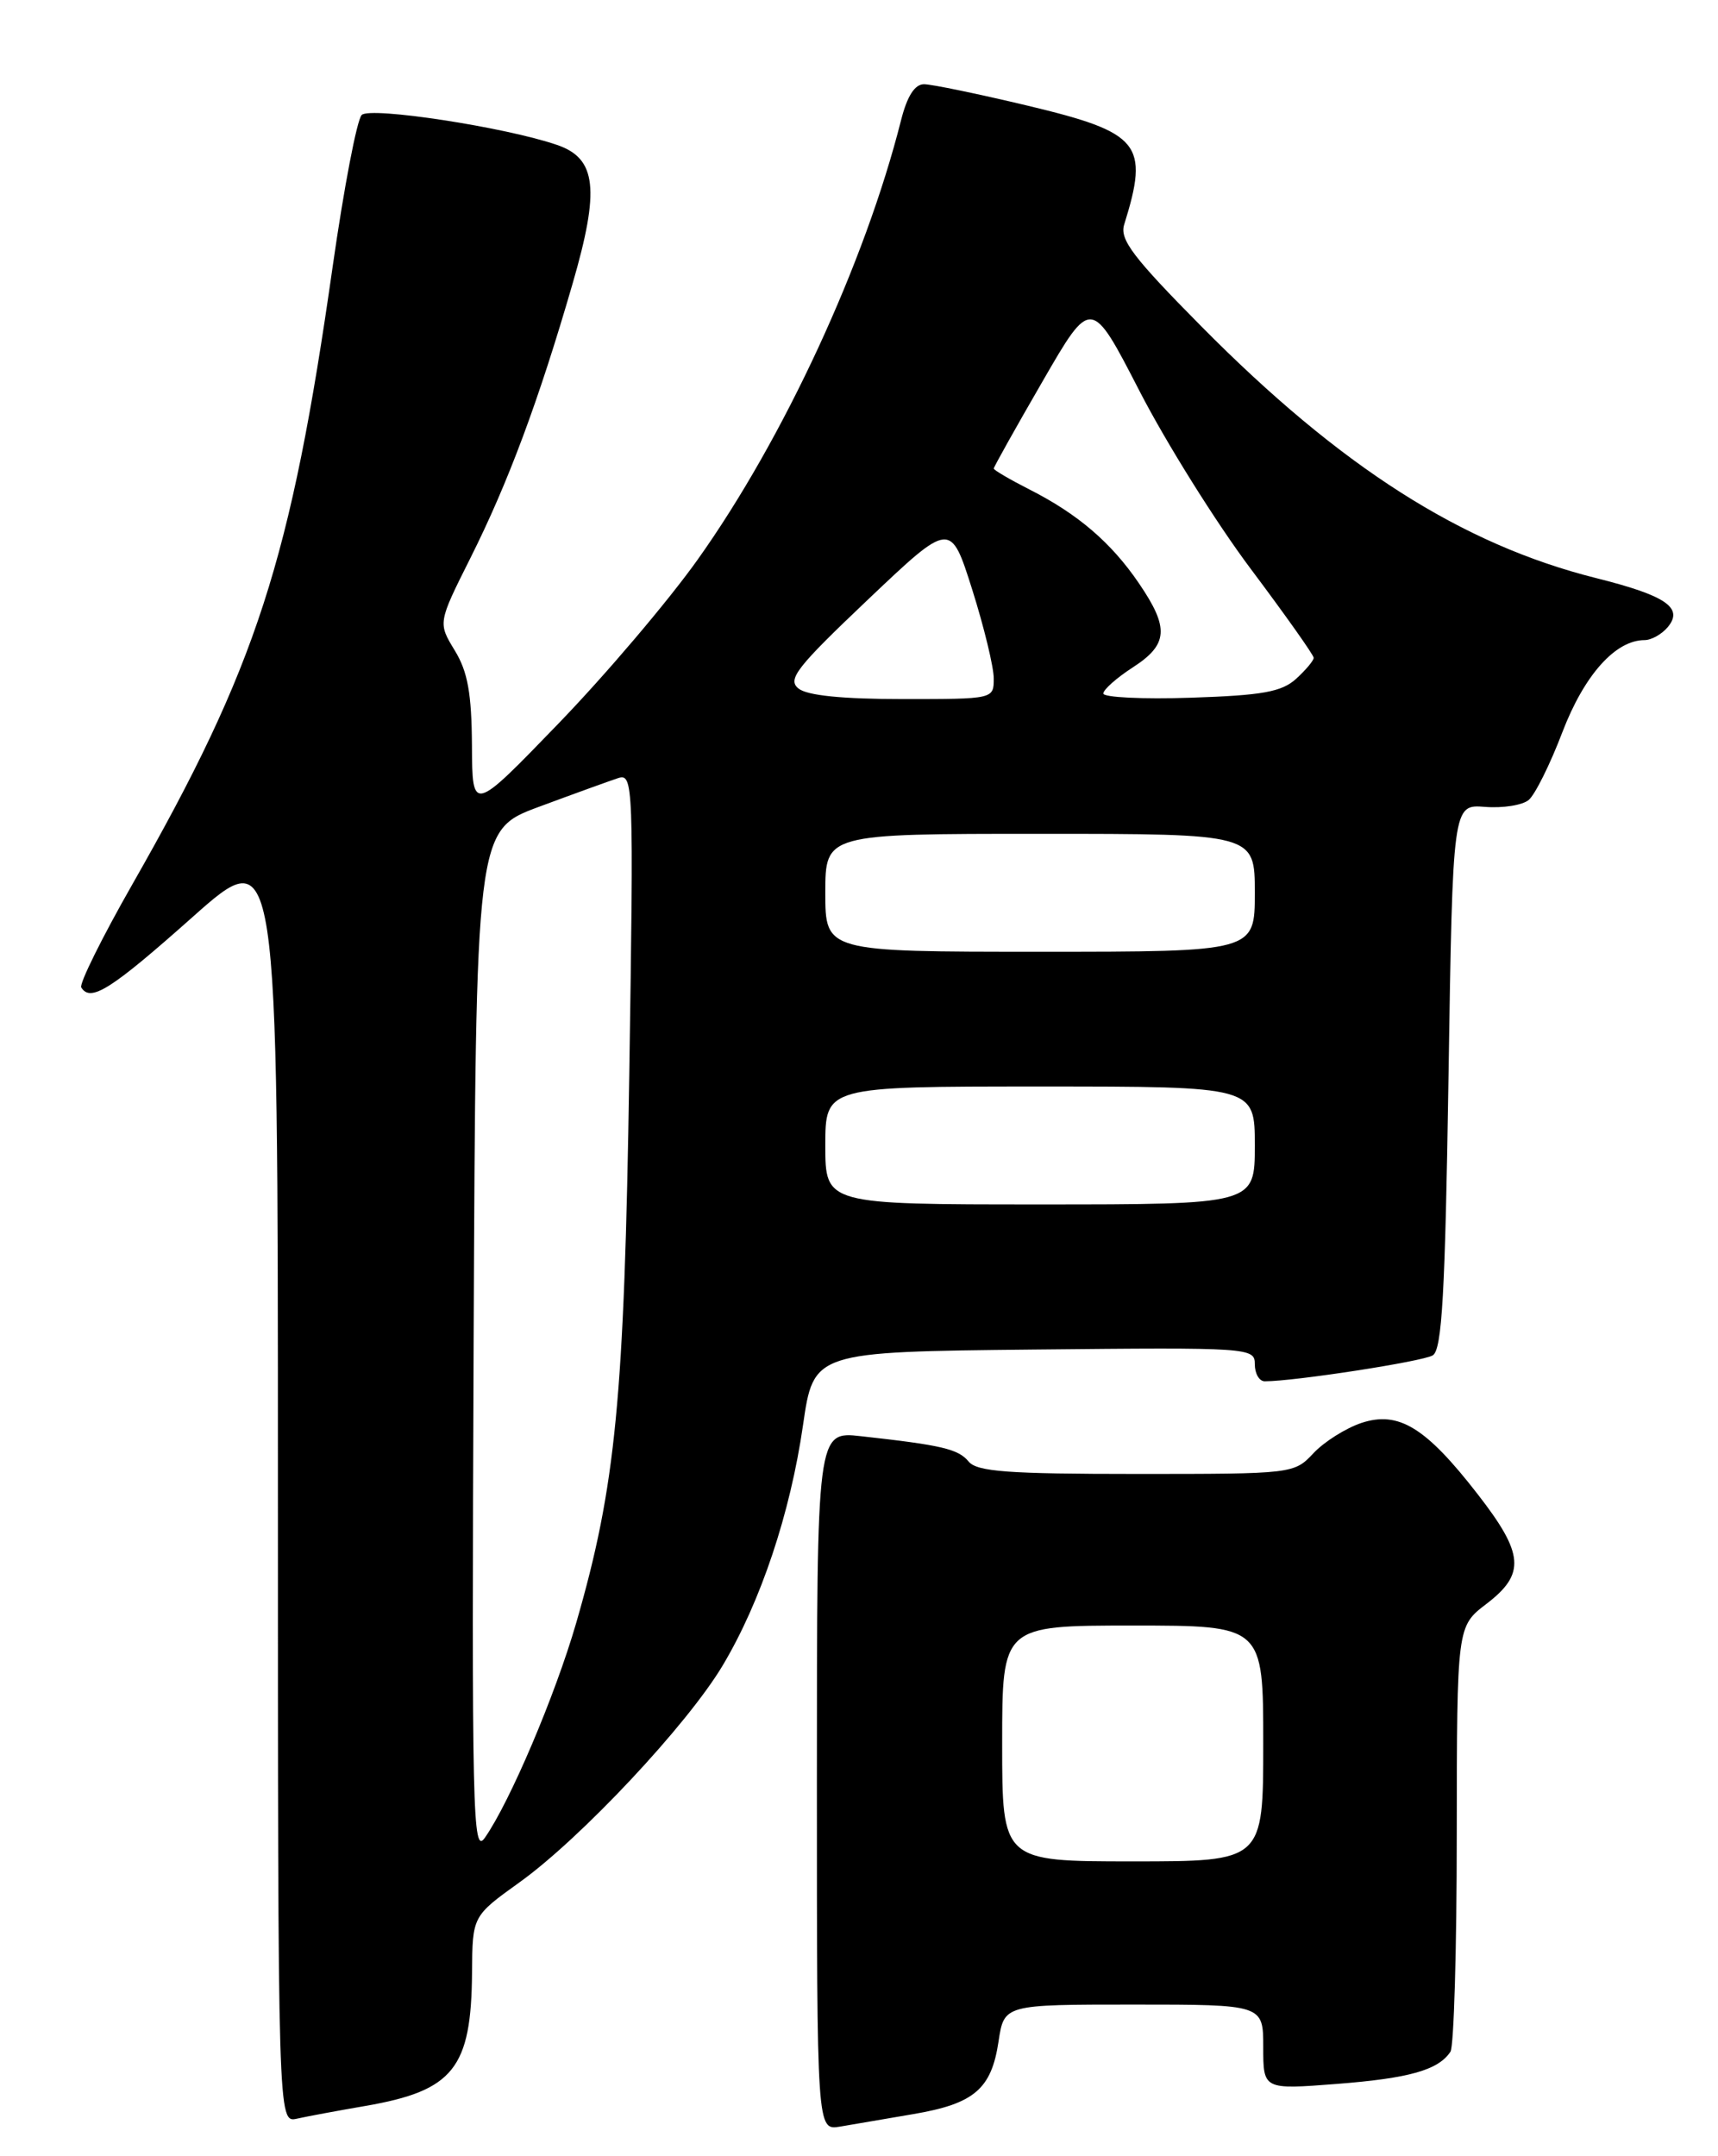 <?xml version="1.0" encoding="UTF-8" standalone="no"?>
<!DOCTYPE svg PUBLIC "-//W3C//DTD SVG 1.1//EN" "http://www.w3.org/Graphics/SVG/1.1/DTD/svg11.dtd" >
<svg xmlns="http://www.w3.org/2000/svg" xmlns:xlink="http://www.w3.org/1999/xlink" version="1.1" viewBox="0 0 204 256">
 <g >
 <path fill="currentColor"
d=" M 108.42 251.01 C 115.68 249.78 117.72 248.04 118.57 242.38 C 119.23 238.00 119.23 238.00 134.61 238.00 C 150.00 238.00 150.00 238.00 150.00 243.05 C 150.00 248.10 150.00 248.10 158.75 247.42 C 167.35 246.75 170.78 245.78 172.23 243.60 C 172.64 243.00 172.98 231.39 172.98 217.80 C 173.00 193.10 173.00 193.10 176.50 190.43 C 181.16 186.87 180.98 184.50 175.46 177.40 C 169.30 169.46 166.08 167.49 161.67 168.94 C 159.81 169.56 157.25 171.17 155.97 172.53 C 153.66 174.99 153.55 175.00 134.95 175.00 C 119.69 175.00 116.02 174.73 115.02 173.53 C 113.79 172.04 111.85 171.58 102.25 170.52 C 97.00 169.93 97.00 169.93 97.00 211.44 C 97.00 252.95 97.00 252.95 99.75 252.49 C 101.26 252.23 105.16 251.57 108.42 251.01 Z  M 43.42 250.03 C 53.85 248.22 55.97 245.57 56.05 234.18 C 56.10 227.50 56.10 227.50 61.67 223.50 C 68.97 218.27 81.63 204.76 85.82 197.73 C 90.33 190.17 93.84 179.68 95.35 169.22 C 96.61 160.50 96.61 160.50 122.80 160.23 C 148.49 159.97 149.00 160.01 149.00 161.98 C 149.00 163.09 149.53 164.00 150.18 164.00 C 153.70 164.00 168.95 161.65 170.13 160.92 C 171.23 160.24 171.60 153.67 172.00 127.79 C 172.50 95.50 172.50 95.50 176.33 95.80 C 178.44 95.97 180.78 95.60 181.52 94.98 C 182.27 94.36 184.07 90.74 185.52 86.93 C 188.12 80.14 191.82 76.00 195.28 76.00 C 196.09 76.00 197.33 75.30 198.04 74.45 C 199.94 72.16 197.82 70.71 189.50 68.63 C 173.58 64.63 159.19 55.46 142.66 38.76 C 134.54 30.55 132.93 28.44 133.49 26.66 C 136.48 17.06 135.42 15.75 122.04 12.55 C 116.17 11.15 110.62 10.00 109.72 10.00 C 108.62 10.00 107.72 11.41 107.00 14.25 C 102.72 31.21 93.05 52.10 82.85 66.43 C 79.36 71.34 71.91 80.12 66.29 85.93 C 56.08 96.50 56.08 96.50 56.04 88.50 C 56.00 82.32 55.54 79.75 54.00 77.23 C 52.00 73.95 52.00 73.95 55.87 66.23 C 60.33 57.33 63.95 47.63 67.99 33.68 C 71.24 22.49 70.84 18.83 66.18 17.22 C 60.09 15.11 43.96 12.64 42.95 13.65 C 42.38 14.22 40.84 22.29 39.51 31.59 C 34.53 66.59 30.48 79.11 15.72 104.99 C 12.12 111.30 9.39 116.81 9.65 117.24 C 10.75 119.03 13.17 117.50 22.81 108.93 C 33.00 99.86 33.00 99.86 33.00 175.95 C 33.00 252.04 33.00 252.04 35.25 251.55 C 36.49 251.27 40.17 250.59 43.42 250.03 Z  M 119.00 207.00 C 119.00 193.00 119.00 193.00 134.50 193.00 C 150.00 193.00 150.00 193.00 150.00 207.00 C 150.00 221.00 150.00 221.00 134.50 221.00 C 119.00 221.00 119.00 221.00 119.00 207.00 Z  M 56.24 159.52 C 56.50 98.57 56.50 98.57 64.00 95.79 C 68.12 94.26 72.35 92.73 73.38 92.39 C 75.21 91.80 75.25 92.85 74.72 127.64 C 74.13 166.07 73.13 176.43 68.41 192.72 C 65.91 201.33 60.54 213.96 57.57 218.20 C 56.12 220.28 56.01 215.45 56.24 159.52 Z  M 98.00 136.00 C 98.00 129.00 98.00 129.00 123.50 129.00 C 149.00 129.00 149.00 129.00 149.00 136.00 C 149.00 143.00 149.00 143.00 123.50 143.00 C 98.00 143.00 98.00 143.00 98.00 136.00 Z  M 98.00 106.00 C 98.00 99.00 98.00 99.00 123.50 99.00 C 149.00 99.00 149.00 99.00 149.00 106.00 C 149.00 113.00 149.00 113.00 123.50 113.00 C 98.00 113.00 98.00 113.00 98.00 106.00 Z  M 94.82 81.75 C 93.46 80.67 94.57 79.25 103.06 71.19 C 112.87 61.88 112.87 61.88 115.44 69.99 C 116.85 74.45 118.00 79.21 118.00 80.55 C 118.00 83.00 117.99 83.00 107.19 83.00 C 100.04 83.00 95.85 82.58 94.82 81.75 Z  M 131.01 82.34 C 131.02 81.88 132.59 80.48 134.51 79.24 C 138.72 76.52 138.86 74.57 135.25 69.27 C 131.96 64.43 127.99 61.03 122.25 58.12 C 119.91 56.93 118.00 55.81 118.00 55.63 C 118.00 55.45 120.60 50.80 123.79 45.29 C 129.57 35.28 129.57 35.28 135.32 46.45 C 138.49 52.60 144.43 62.10 148.53 67.56 C 152.63 73.03 155.99 77.77 155.99 78.10 C 156.00 78.42 155.05 79.55 153.90 80.60 C 152.18 82.15 149.91 82.56 141.40 82.84 C 135.68 83.03 131.01 82.80 131.01 82.34 Z "/>
</g>
</svg>